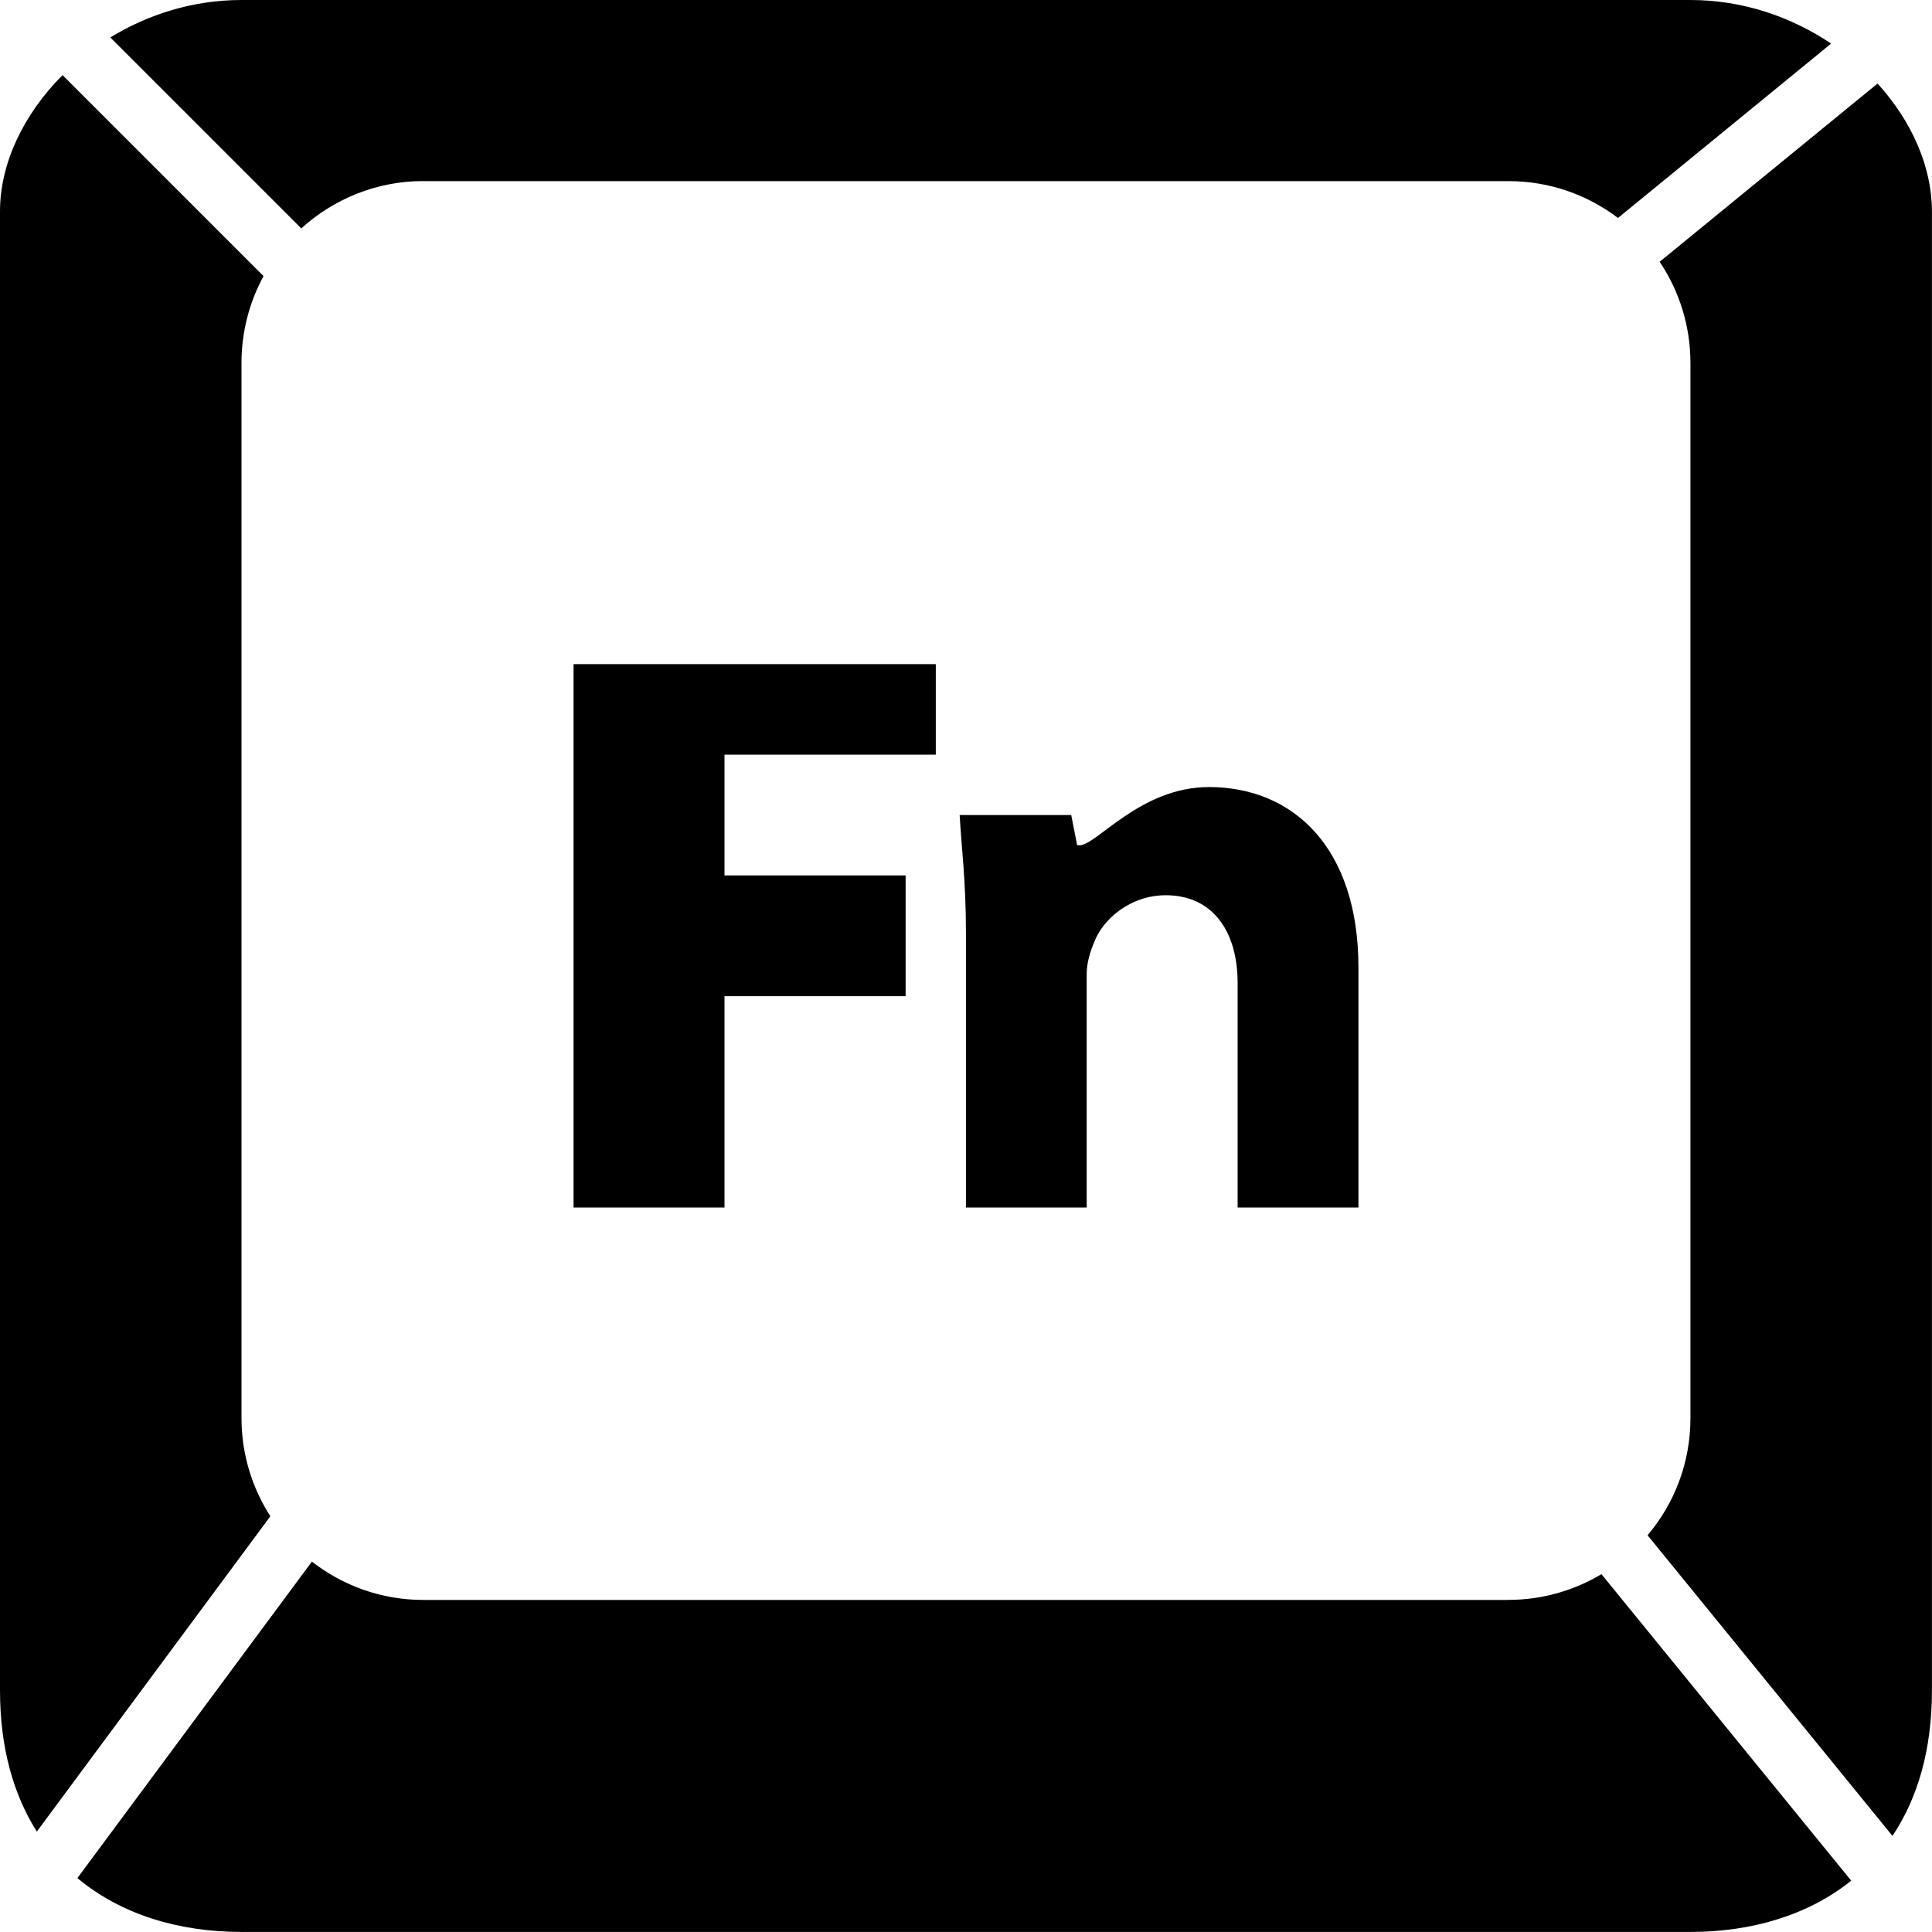 <!-- Generated by IcoMoon.io -->
<svg version="1.1" xmlns="http://www.w3.org/2000/svg" width="32" height="32" viewBox="0 0 32 32">
<title>keycap-Fn</title>
<path d="M7.011 3h17.977c0.68 0 1.306 0.228 1.811 0.61l3.53-2.888c-0.656-0.441-1.459-0.722-2.329-0.722h-24c-0.802 0-1.547 0.238-2.173 0.62l3.163 3.163c0.535-0.485 1.243-0.784 2.021-0.784zM31.099 1.383l-3.61 2.953c0.322 0.479 0.51 1.056 0.51 1.676v17.477c0 0.739-0.267 1.416-0.71 1.94l4.056 4.979c0.413-0.617 0.654-1.416 0.654-2.407v-24.5c0-0.742-0.338-1.498-0.901-2.118zM24.988 26.5h-17.977c-0.697 0-1.335-0.238-1.845-0.635l-3.884 5.242c0.714 0.597 1.667 0.892 2.717 0.892h24c1.024 0 1.956-0.282 2.663-0.849l-4.137-5.077c-0.451 0.269-0.976 0.426-1.538 0.426zM4 23.488v-17.477c0-0.521 0.133-1.011 0.365-1.438l-3.329-3.329c-0.642 0.643-1.036 1.458-1.036 2.256v24.5c0 0.954 0.226 1.729 0.61 2.337l3.868-5.223c-0.301-0.469-0.478-1.026-0.478-1.625zM15.5 12.5v-1.5h-6v9h2.5v-3.5h3v-2h-3v-2zM22.5 20v-3.978c0-1.976-1.076-2.986-2.477-2.986-1.134 0-1.861 0.964-2.14 0.964h-0.042l-0.098-0.5h-1.848c0.027 0.5 0.104 1.095 0.104 1.932v4.568h2v-3.869c0-0.192 0.068-0.398 0.123-0.521 0.14-0.384 0.6-0.782 1.188-0.782 0.77 0 1.189 0.59 1.189 1.454v3.718h2z"></path>
</svg>
